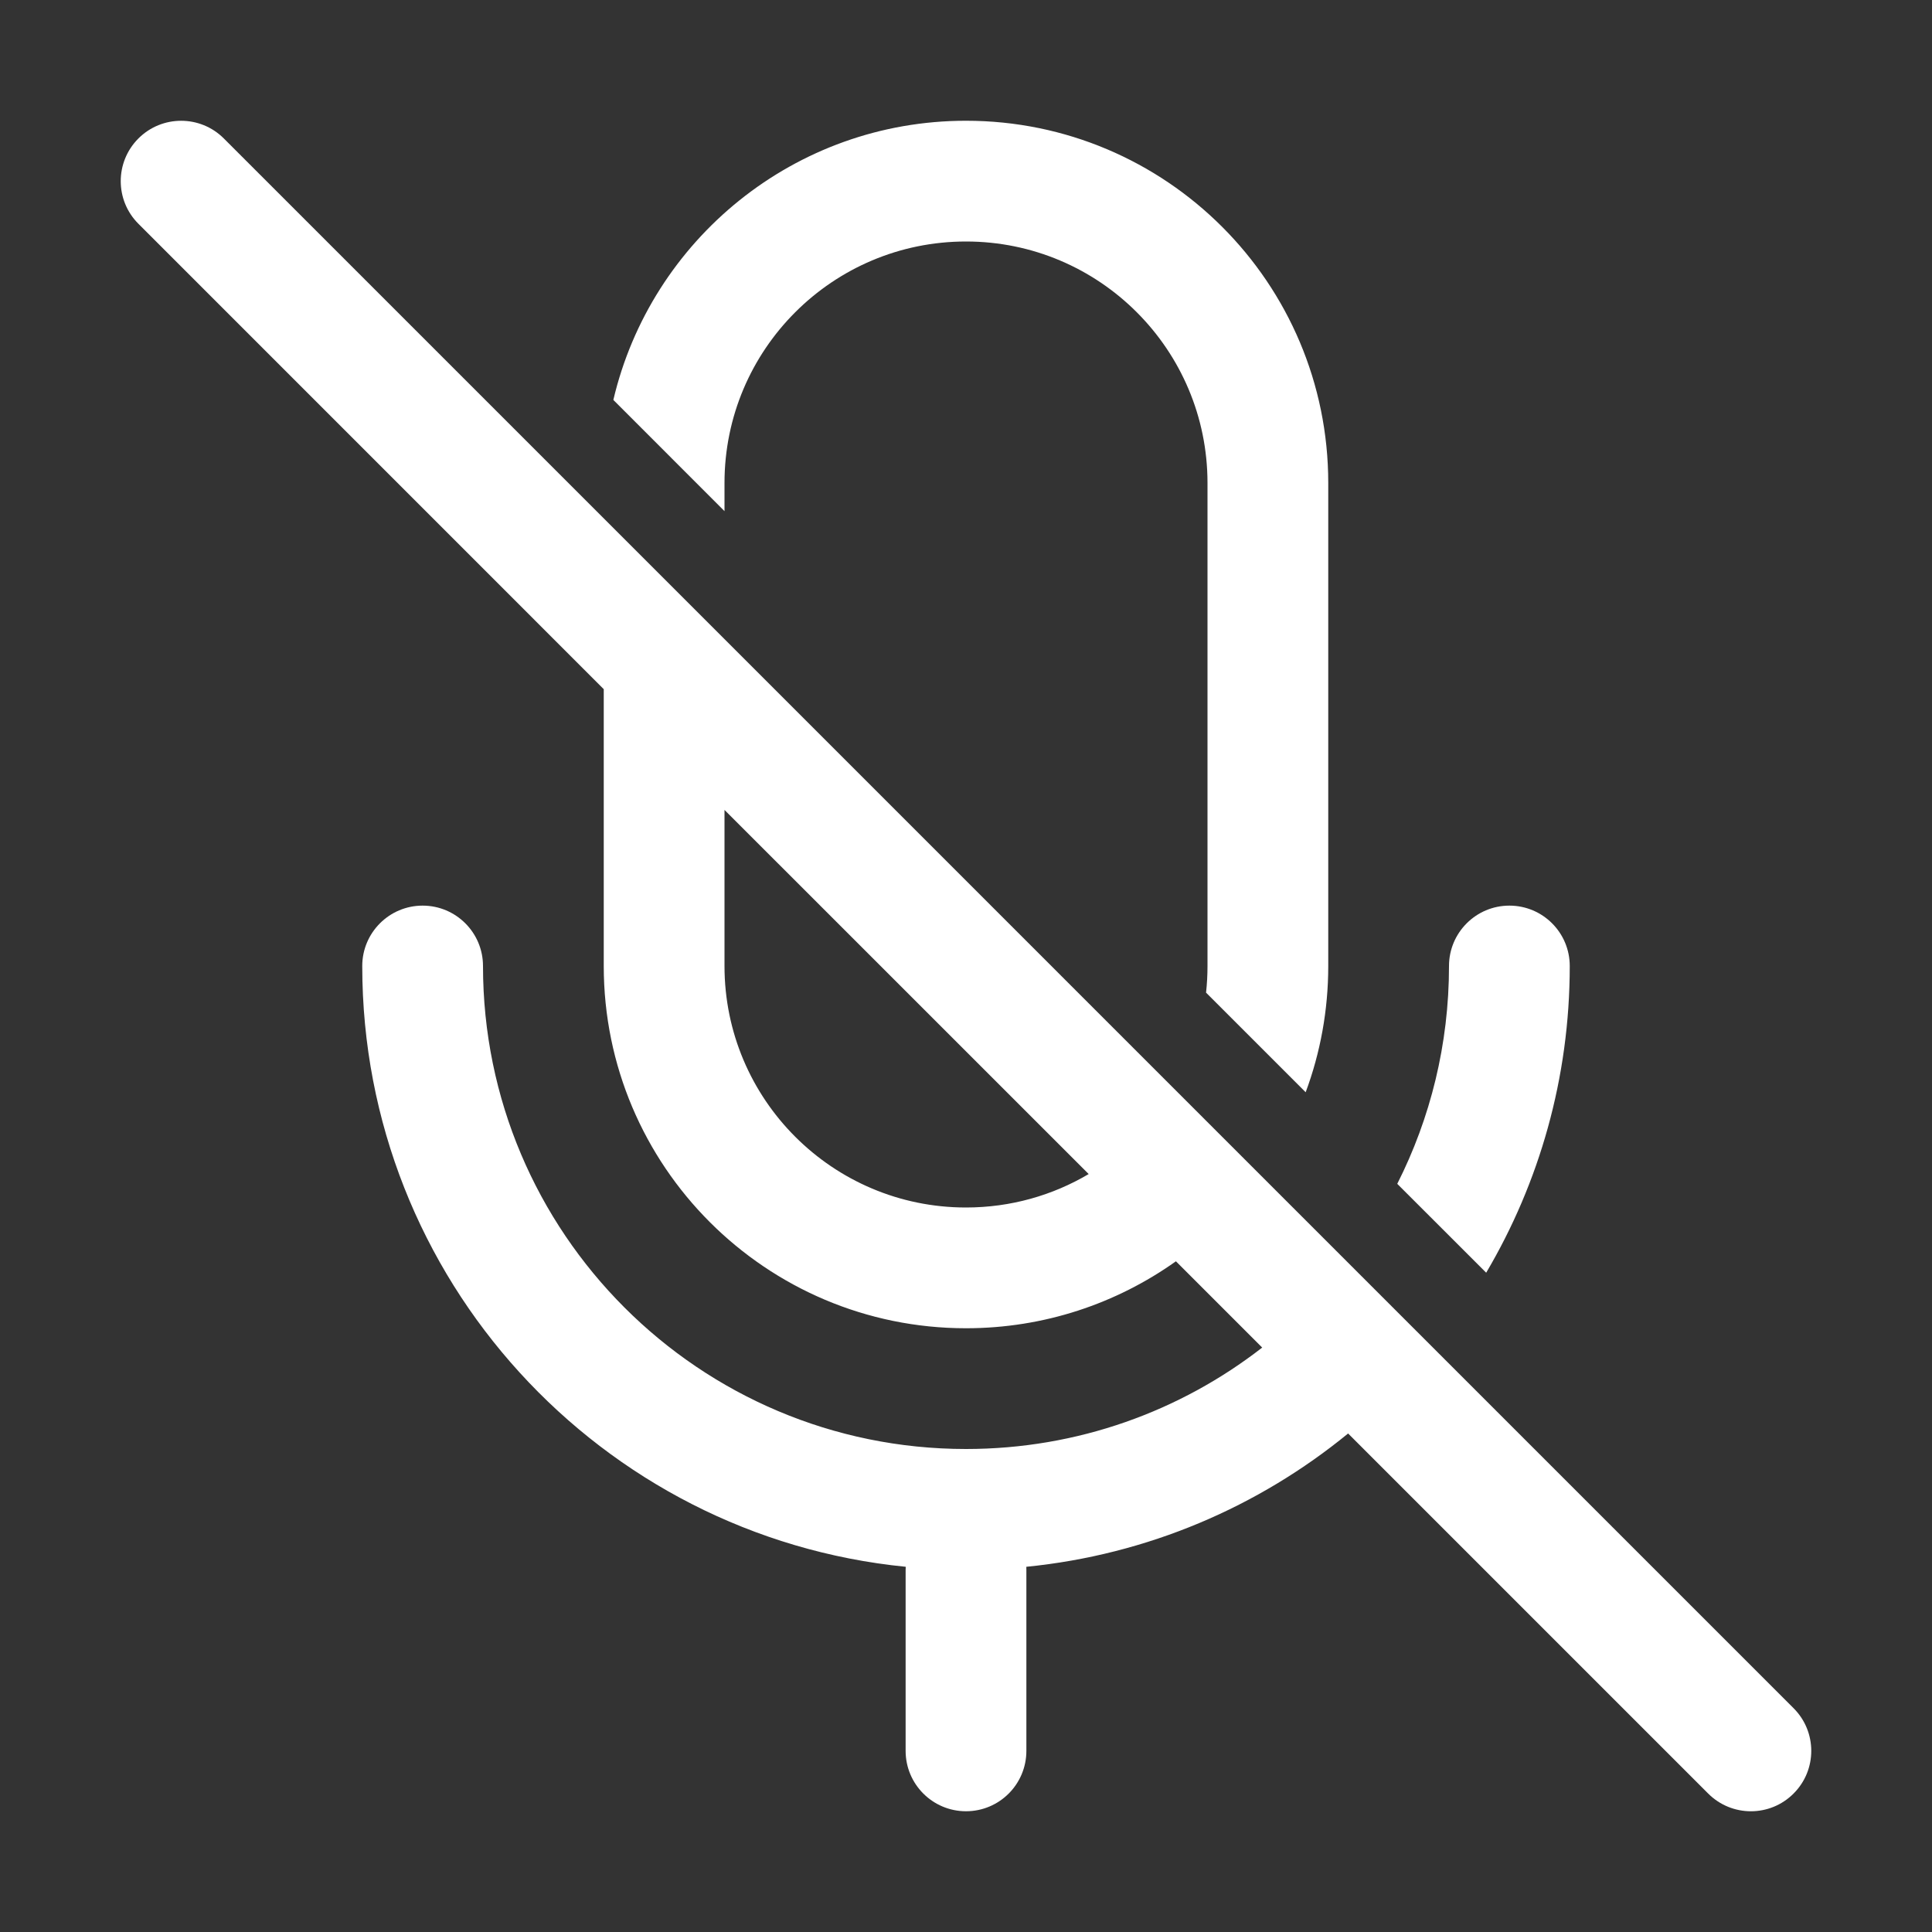 <svg width="32" height="32" viewBox="0 0 32 32" fill="none" xmlns="http://www.w3.org/2000/svg">
<rect x="0" y="0" width="32" height="32" fill="#333333" stroke="none"/>
<path d="M10 11.415L2.293 3.707C1.902 3.317 1.902 2.684 2.293 2.293C2.683 1.903 3.317 1.903 3.707 2.293L29.707 28.293C30.098 28.683 30.098 29.317 29.707 29.707C29.317 30.098 28.684 30.098 28.293 29.707L22.329 23.743C20.847 24.956 19.011 25.751 16.999 25.951C17 25.967 17 25.983 17 26V29C17 29.552 16.553 30 16 30C15.448 30 15 29.552 15 29V26C15 25.983 15.001 25.967 15.002 25.951C9.948 25.45 6 21.186 6 16C6 15.448 6.448 15 7 15C7.553 15 8 15.448 8 16C8 20.418 11.582 24 16 24C17.849 24 19.551 23.373 20.906 22.32L19.477 20.891C18.496 21.589 17.296 22 16 22C12.687 22 10 19.314 10 16V11.415ZM18.032 19.446L12 13.415V16C12 18.209 13.791 20 16 20C16.742 20 17.437 19.798 18.032 19.446ZM20 16C20 16.149 19.992 16.296 19.976 16.441L21.626 18.091C21.868 17.44 22 16.735 22 16V8C22 4.686 19.314 2 16 2C13.16 2 10.781 3.974 10.159 6.624L12 8.466V8C12 5.791 13.791 4 16 4C18.209 4 20 5.791 20 8V16ZM23.143 19.608L24.616 21.08C25.495 19.591 26 17.855 26 16C26 15.448 25.553 15 25 15C24.448 15 24 15.448 24 16C24 17.298 23.691 18.524 23.143 19.608Z" fill="#ffffff"/>
</svg>
